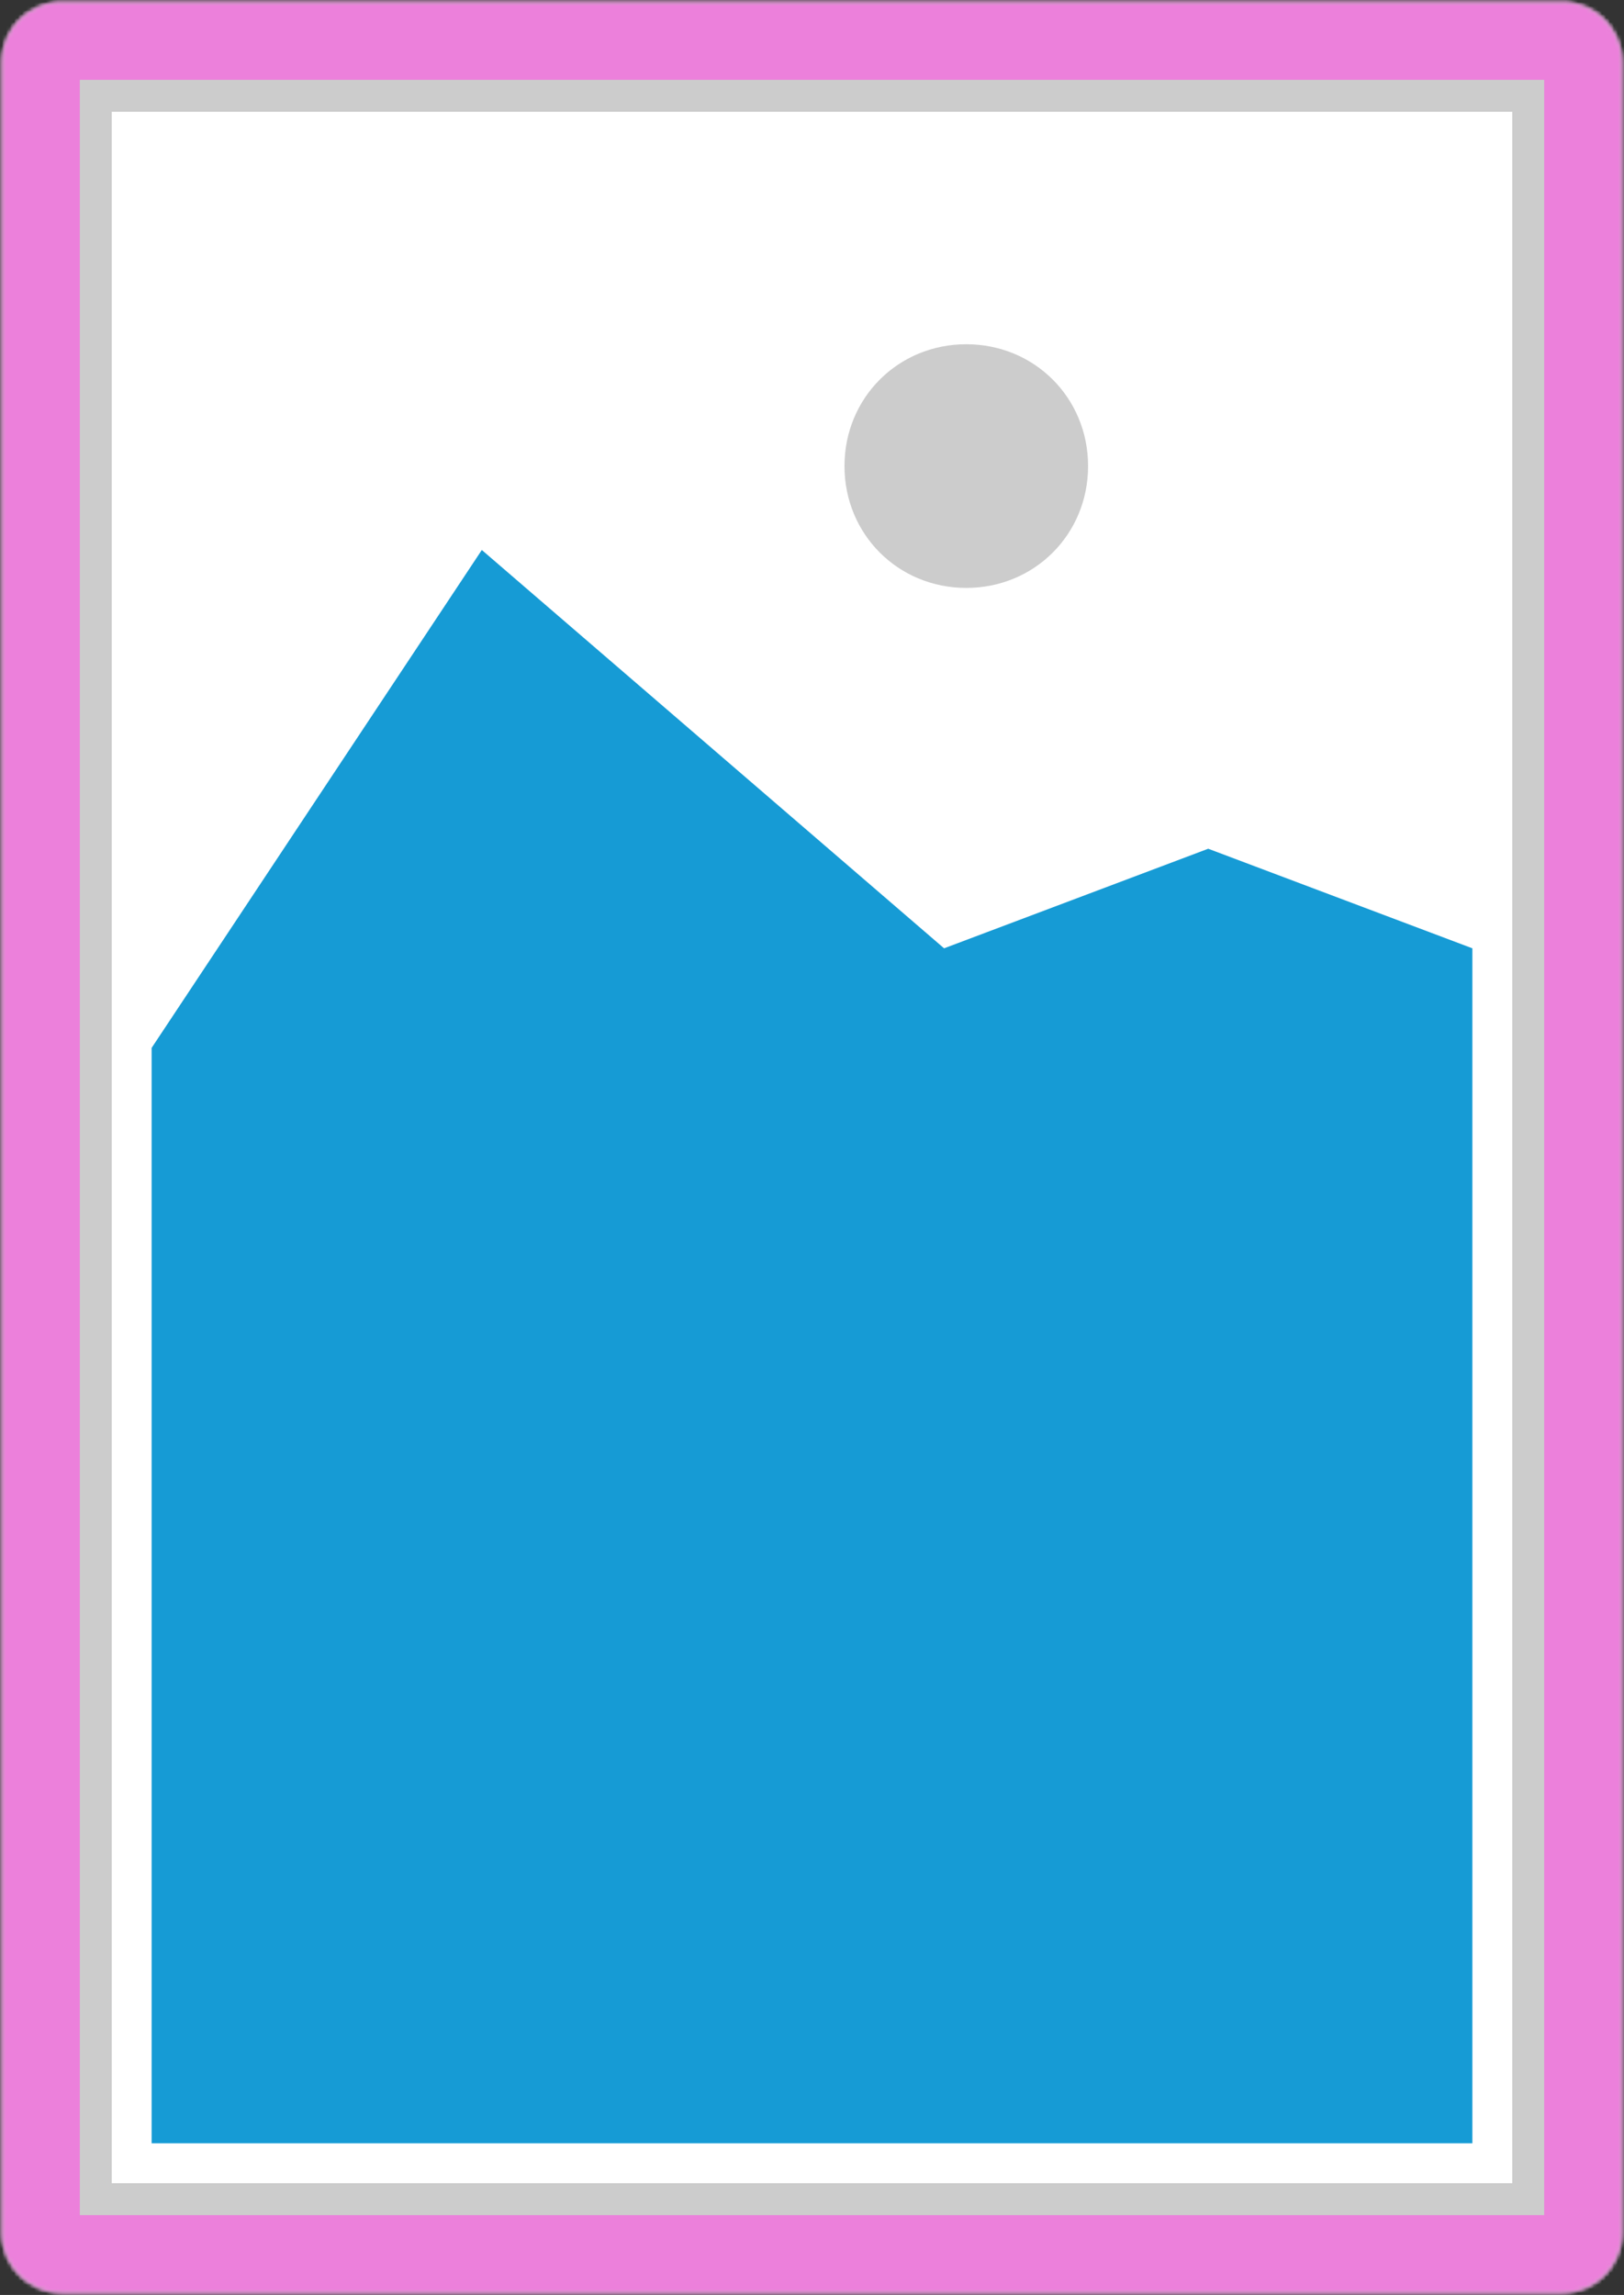 ﻿<?xml version="1.0" encoding="utf-8"?>
<svg version="1.1" xmlns:xlink="http://www.w3.org/1999/xlink" width="407px" height="575px" xmlns="http://www.w3.org/2000/svg">
  <rect width="100%" height="100%" fill="#333333" stroke="none"/>
  <defs>
    <mask fill="white" id="clip1481">
      <path d="M 342.5 734.5  C 334.175 734.5  327.5 727.825  327.5 719.5  L 327.5 175.5  C 327.5 167.175  334.175 160.5  342.5 160.5  L 718.5 160.5  C 726.825 160.5  733.5 167.175  733.5 175.5  L 733.5 719.5  C 733.5 727.825  726.825 734.5  718.5 734.5  L 342.5 734.5  " fill-rule="evenodd" />
    </mask>
  </defs>
  <g transform="matrix(1 0 0 1 -327 -160 )">
    <path d="M 327 160  L 734 160  L 734 735  L 327 735  L 327 160  " fill-rule="nonzero" fill="#cccccc" stroke="none" mask="url(#clip1481)" />
    <path d="M 355 188  L 706 188  L 706 707  L 355 707  L 355 188  " fill-rule="nonzero" fill="#ffffff" stroke="none" mask="url(#clip1481)" />
    <path d="M 569.165 307.3  C 552.071 307.3  538.64 293.869  538.64 276.775  C 538.64 259.681  552.071 246.25  569.165 246.25  C 586.259 246.25  599.69 259.681  599.69 276.775  C 599.69 293.869  586.259 307.3  569.165 307.3  " fill-rule="nonzero" fill="#cccccc" stroke="none" mask="url(#clip1481)" />
    <path d="M 365 697  L 365 422.55  L 447.75 297.8  L 563.6 397.6  L 629.8 372.65  L 696 397.6  L 696 697  L 365 697  " fill-rule="nonzero" fill="#169bd5" stroke="none" mask="url(#clip1481)" />
    <path d="M 342 725  C 339.225 725  337 722.775  337 720  L 337 175  C 337 172.225  339.225 170  342 170  L 719 170  C 721.775 170  724 172.225  724 175  L 724 720  C 724 722.775  721.775 725  719 725  L 342 725  Z " stroke-width="20" stroke="#ec80db" fill="none" stroke-opacity="0.996" mask="url(#clip1481)" />
  </g>
</svg>